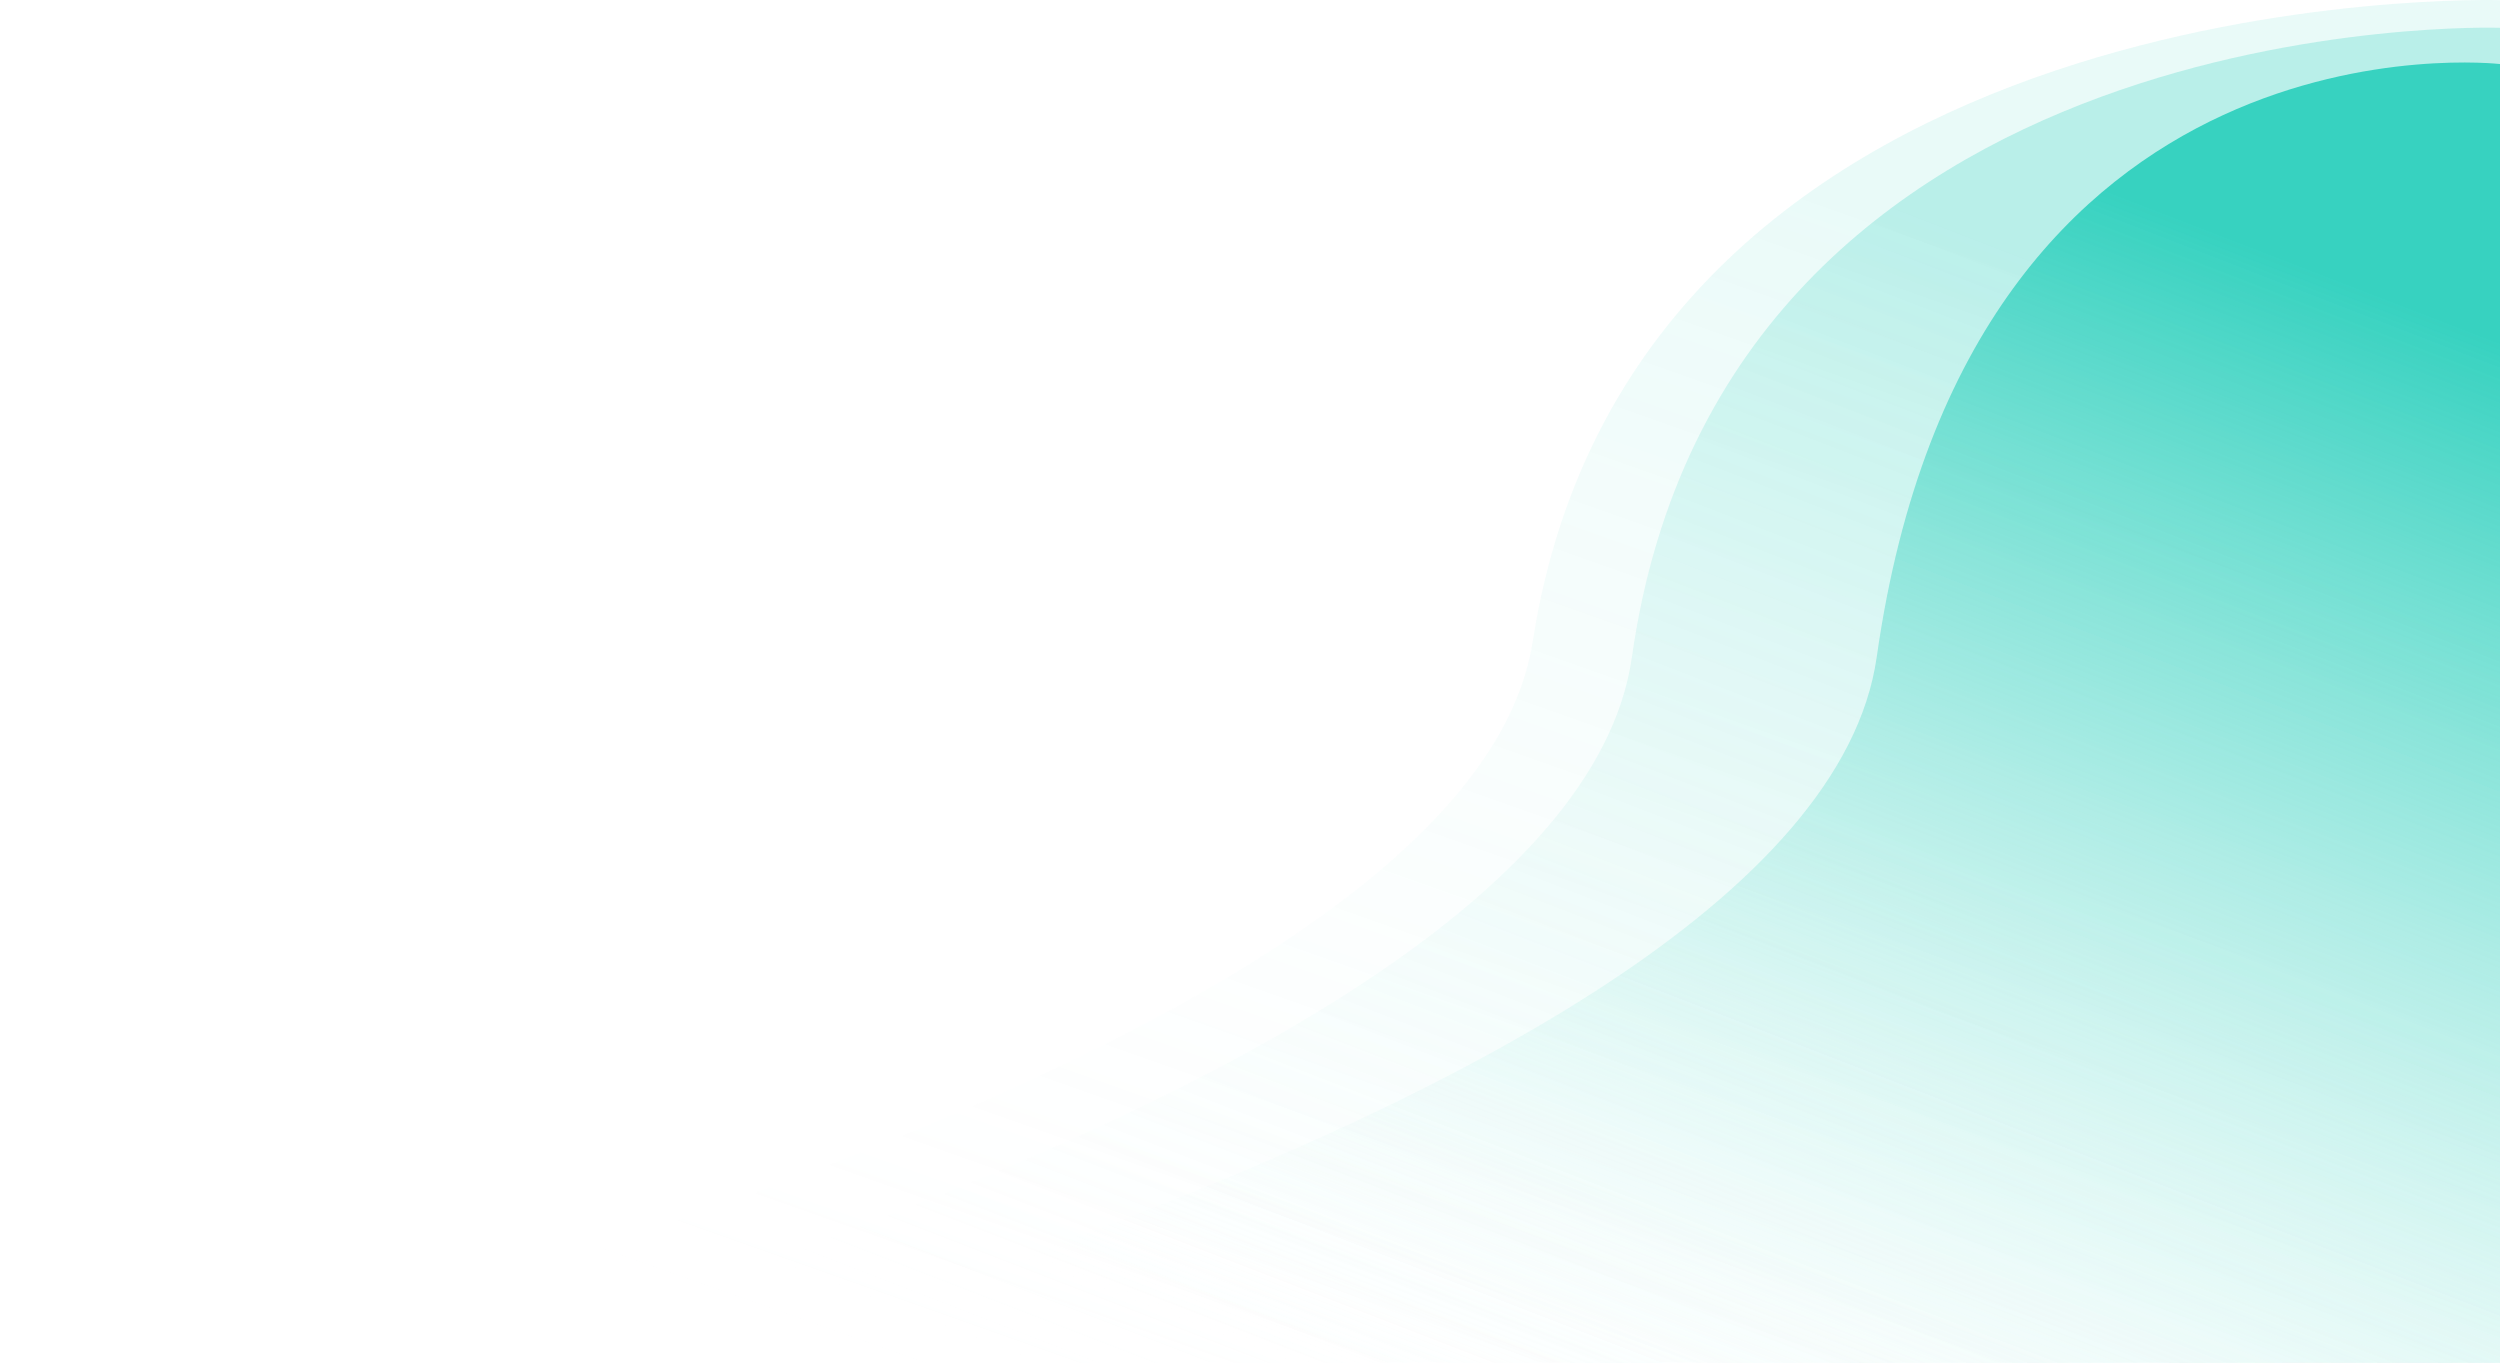 <svg viewBox="0 0 1440 785" fill="none" xmlns="http://www.w3.org/2000/svg">
<path d="M1440 0.077C1440 0.077 942.462 -14.816 882.847 369.528C839.192 650.975 -110 839 -110 839H1440V0.077Z" fill="url(#paint0_linear)" fill-opacity="0.11"/>
<path d="M1440 16C1440 16 993.5 1.391 940 378.391C900.823 654.46 49 838.892 49 838.892H1440V16Z" fill="url(#paint1_linear)" fill-opacity="0.27"/>
<path d="M1440 36.892C1440 36.892 1134.5 1.392 1081 378.392C1041.82 654.46 190 838.892 190 838.892H1440V36.892Z" fill="url(#paint2_linear)"/>
<defs>
<linearGradient id="paint0_linear" x1="1055.01" y1="103.444" x2="777.705" y2="887.219" gradientUnits="userSpaceOnUse">
<stop stop-color="#37D2C0"/>
<stop offset="1" stop-color="white" stop-opacity="0"/>
</linearGradient>
<linearGradient id="paint1_linear" x1="1094.5" y1="117.392" x2="803.5" y2="869.892" gradientUnits="userSpaceOnUse">
<stop stop-color="#37D2C0"/>
<stop offset="1" stop-color="white" stop-opacity="0"/>
</linearGradient>
<linearGradient id="paint2_linear" x1="1235.5" y1="117.392" x2="944.5" y2="869.892" gradientUnits="userSpaceOnUse">
<stop stop-color="#37D2C0"/>
<stop offset="1" stop-color="white" stop-opacity="0"/>
</linearGradient>
</defs>
</svg>

